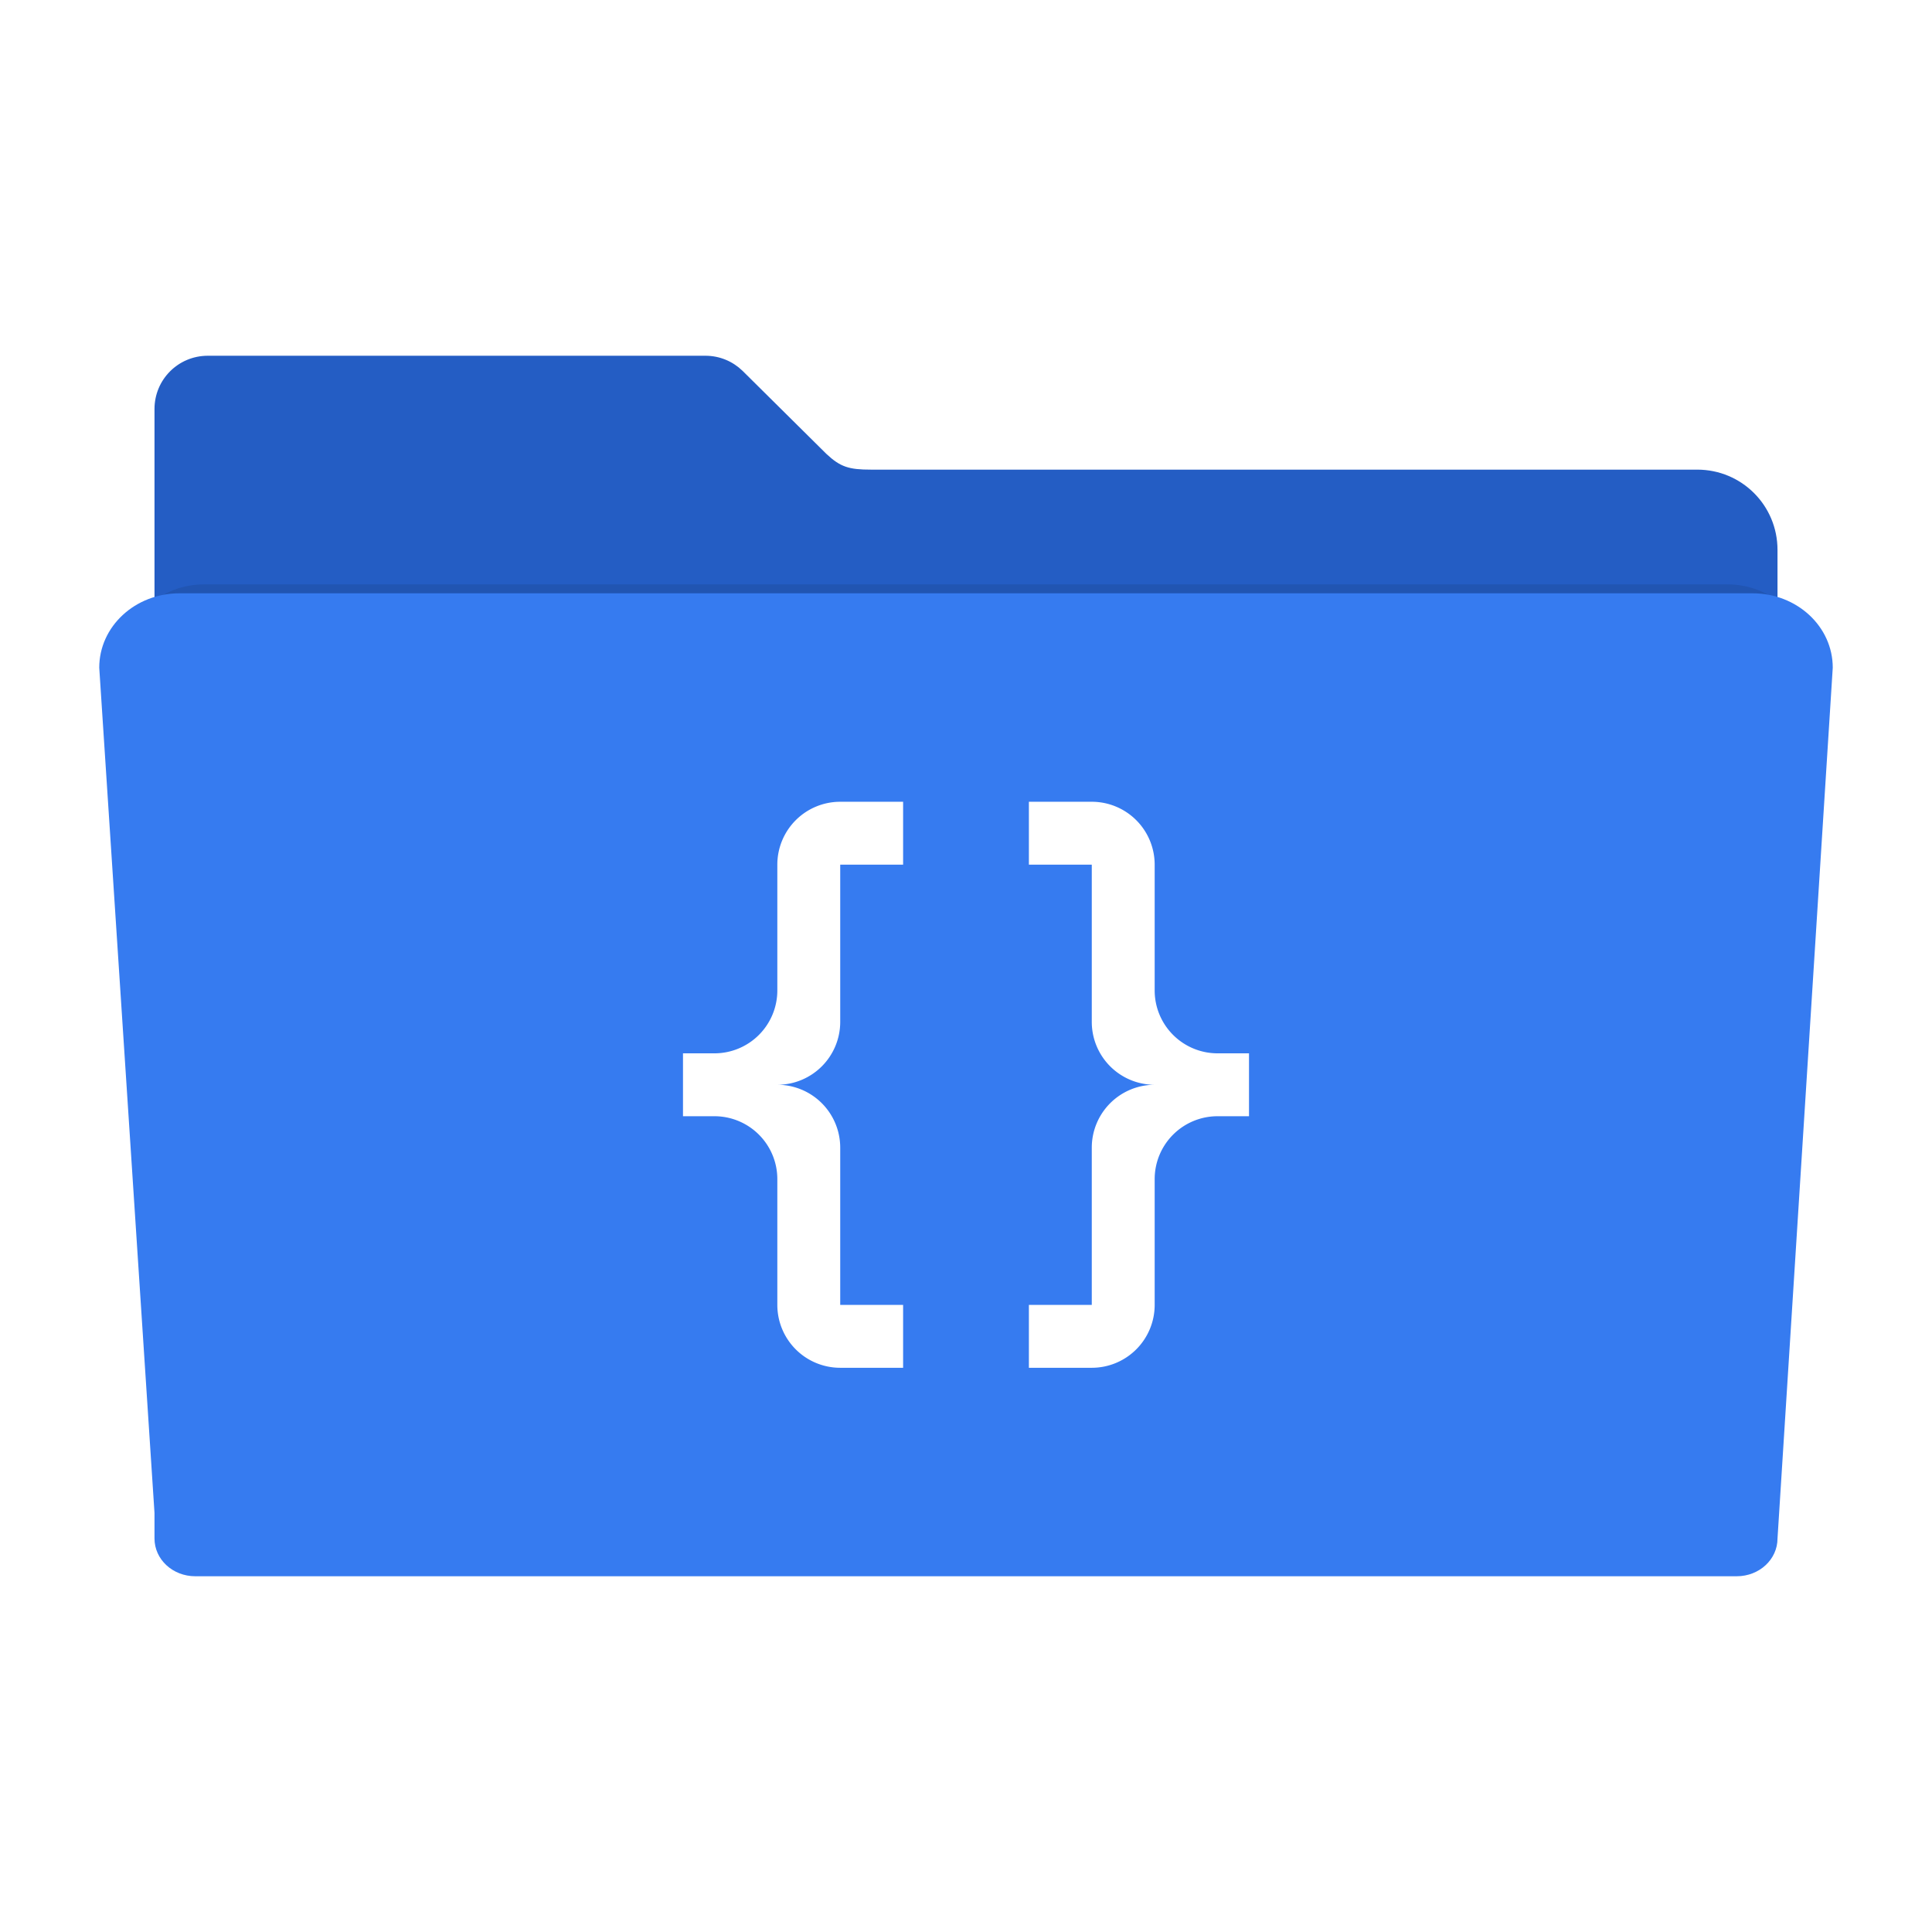 <?xml version="1.0" encoding="UTF-8" standalone="no"?>
<svg
   xmlns:dc="http://purl.org/dc/elements/1.1/"
   xmlns:cc="http://creativecommons.org/ns#"
   xmlns:rdf="http://www.w3.org/1999/02/22-rdf-syntax-ns#"
   xmlns:svg="http://www.w3.org/2000/svg"
   xmlns="http://www.w3.org/2000/svg"
   xmlns:sodipodi="http://sodipodi.sourceforge.net/DTD/sodipodi-0.dtd"
   xmlns:inkscape="http://www.inkscape.org/namespaces/inkscape"
   width="512"
   height="512"
   version="1.1"
   viewBox="0 0 512 512"
   id="svg13"
   sodipodi:docname="folder-development.svg"
   inkscape:version="0.92.2 (5c3e80d, 2017-08-06)">
  <sodipodi:namedview
     pagecolor="#ffffff"
     bordercolor="#666666"
     borderopacity="1"
     objecttolerance="10"
     gridtolerance="10"
     guidetolerance="10"
     inkscape:pageopacity="0"
     inkscape:pageshadow="2"
     inkscape:window-width="1920"
     inkscape:window-height="994"
     id="namedview15"
     showgrid="false"
     inkscape:zoom="0.65186406"
     inkscape:cx="-328.31376"
     inkscape:cy="80.294753"
     inkscape:window-x="1080"
     inkscape:window-y="581"
     inkscape:window-maximized="1"
     inkscape:current-layer="svg13" />
  <defs
     id="defs5">
    <filter
       id="filter4166"
       style="color-interpolation-filters:sRGB"
       width="1.056"
       height="1.099"
       x="-.03"
       y="-.05">
      <feGaussianBlur
         stdDeviation="5.9"
         id="feGaussianBlur2" />
    </filter>
  </defs>
  <path
     style="fill:#245dc4;fill-rule:evenodd;stroke:#000000;stroke-width:0"
     d="m 55.067,94.277 c -7.824,0 -14.124,6.298 -14.124,14.122 l 0,37.329 0,120.132 0,121.546 0,7.307 c 0,5.988 4.82,10.807 10.807,10.807 l 408.499,0 c 5.988,0 10.809,-4.82 10.809,-10.807 l 0,-128.853 -0.002,0 0,-120.132 c 0,-11.783 -9.486,-21.269 -21.269,-21.269 l -218.968,0 c -5.816,0 -8.114,-0.685 -11.839,-4.189 L 197.013,98.501 c -0.075,-0.076 -0.152,-0.15 -0.228,-0.225 l -0.044,-0.043 -0.002,0.002 c -2.537,-2.449 -5.988,-3.958 -9.81,-3.958 z"
     id="path7" />
  <path
     style="opacity:0.3;fill-rule:evenodd;stroke:#000000;stroke-width:0;filter:url(#filter4166)"
     d="m 28.241,148.072 c -12.876,0 -23.241,9.607 -23.241,21.541 l 16,244.762 0,7.4 c 0,6.064 5.267,10.945 11.81,10.945 l 446.379,0 c 6.543,0 11.811,-4.881 11.811,-10.945 l 15.998,-252.162 c 0,-11.934 -10.365,-21.541 -23.241,-21.541 l -455.515,0 z"
     transform="matrix(0.886,0,0,0.863,29.118,27.075)"
     id="path9" />
  <path
     style="fill:#367bf0;fill-rule:evenodd;stroke:#000000;stroke-width:0"
     d="m 47.57,157.231 c -11.783,0 -21.269,8.792 -21.269,19.713 l 14.642,223.991 v 6.772 c 0,5.549 4.82,10.016 10.807,10.016 H 460.25 c 5.988,0 10.809,-4.467 10.809,-10.016 l 14.64,-230.763 c 0,-10.921 -9.486,-19.713 -21.269,-19.713 H 47.57 Z"
     id="path11" />
  <path
     style="color:#000000;font-style:normal;font-variant:normal;font-weight:normal;font-stretch:normal;font-size:medium;line-height:normal;font-family:Sans;-inkscape-font-specification:Sans;text-indent:0;text-align:start;text-decoration:none;text-decoration-line:none;letter-spacing:normal;word-spacing:normal;text-transform:none;writing-mode:lr-tb;direction:ltr;baseline-shift:baseline;text-anchor:start;display:inline;overflow:visible;visibility:visible;fill:#ffffff;fill-opacity:1;stroke:#ffffff;stroke-width:8.053;stroke-miterlimit:4;stroke-dasharray:none;stroke-opacity:1;marker:none;enable-background:accumulate"
     d="m 210.266,677.756 v 10.239 h 66.883 l 29.679,36.225 v 71.232 h -9.28 v 8.79 h 18.059 l -0.391,-82.143 v -2.122 l -34.592,-42.222 z m 0.134,16.913 v 20.459 h 8.388 v -20.459 z m 0,40.936 v 20.477 h 8.388 v -20.477 z m 0,42.709 v 17.138 h -14.026 v 8.774 h 14.026 v 15.476 h 8.374 v -15.476 h 14.042 v -8.774 h -14.042 v -17.138 z m 40.645,17.138 v 8.79 h 24.032 v -8.79 z"
     id="path143"
     inkscape:connector-curvature="0"
     sodipodi:nodetypes="cccccccccccccccccccccccccccccccccccccccc" />
  <path
     inkscape:connector-curvature="0"
     d="M 222.667,212.477 A 16.667,16.667 0 0 0 206,229.144 v 33.333 a 16.667,16.667 0 0 1 -16.667,16.667 H 181 v 16.667 h 8.333 A 16.667,16.667 0 0 1 206,312.477 v 33.333 a 16.667,16.667 0 0 0 16.667,16.667 h 16.667 V 345.81 H 222.667 V 304.144 A 16.667,16.667 0 0 0 206,287.477 16.667,16.667 0 0 0 222.667,270.81 v -41.667 h 16.667 v -16.667 m 50,0 A 16.667,16.667 0 0 1 306,229.144 v 33.333 a 16.667,16.667 0 0 0 16.667,16.667 H 331 v 16.667 h -8.333 A 16.667,16.667 0 0 0 306,312.477 v 33.333 a 16.667,16.667 0 0 1 -16.667,16.667 h -16.667 v -16.667 h 16.667 V 304.144 A 16.667,16.667 0 0 1 306,287.477 16.667,16.667 0 0 1 289.333,270.81 v -41.667 h -16.667 v -16.667 z"
     id="path4"
     style="fill:#ffffff;stroke-width:9.375" />
</svg>
